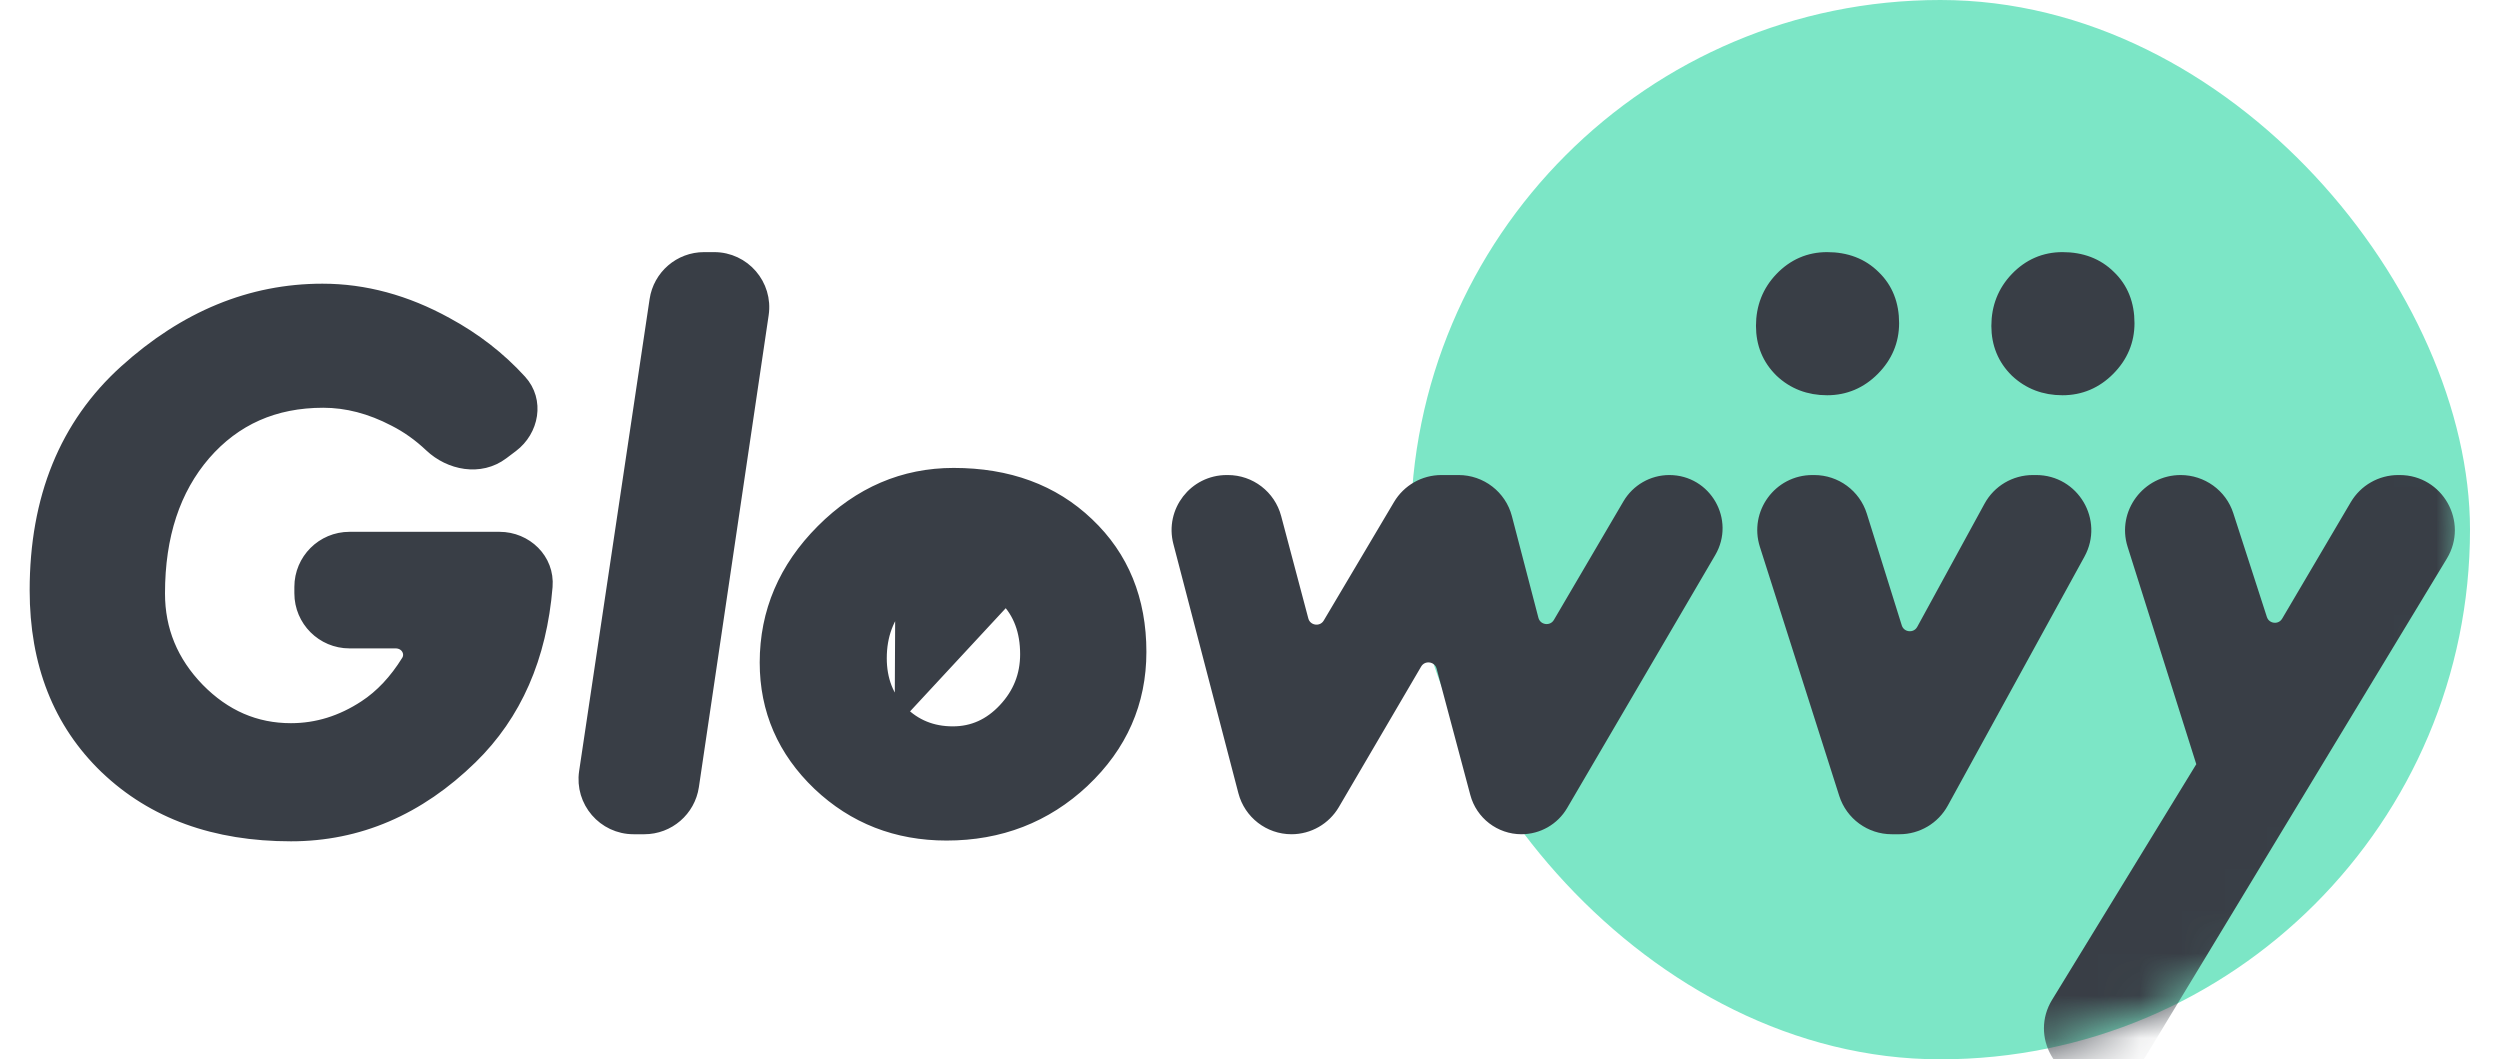 <svg width="59" height="25" viewBox="0 0 59 25" fill="none" xmlns="http://www.w3.org/2000/svg">
<rect x="33.292" width="25" height="25" rx="12.5" fill="#7CE6C6"/>
<mask id="mask0" mask-type="alpha" maskUnits="userSpaceOnUse" x="33" y="0" width="26" height="25">
<rect x="33.292" width="25" height="25" rx="12.5" fill="#FEFEFE"/>
</mask>
<g mask="url(#mask0)">
<path d="M42.772 11.361C41.993 11.361 41.44 12.118 41.676 12.86L43.549 18.737C43.701 19.214 44.144 19.538 44.645 19.538H44.828C45.248 19.538 45.634 19.309 45.836 18.941L49.062 13.064C49.482 12.298 48.928 11.361 48.054 11.361H47.975C47.554 11.361 47.167 11.59 46.966 11.96L45.379 14.865C45.231 15.136 44.83 15.097 44.738 14.802L43.914 12.168C43.764 11.688 43.319 11.361 42.816 11.361H42.772ZM51.463 11.361C50.688 11.361 50.12 12.113 50.354 12.857L51.996 18.055L48.556 23.676C48.092 24.435 48.638 25.41 49.529 25.41C49.927 25.41 50.297 25.202 50.504 24.861L57.617 13.106C58.081 12.34 57.529 11.361 56.633 11.361H56.599C56.191 11.361 55.815 11.576 55.608 11.927L53.989 14.675C53.836 14.935 53.448 14.893 53.355 14.605L52.563 12.157C52.41 11.681 51.961 11.361 51.463 11.361Z" fill="#393E46" stroke="#393E46" stroke-width="0.3" stroke-linecap="round" stroke-linejoin="round"/>
</g>
<path d="M23.736 14.128L23.736 14.128C23.42 13.795 23.009 13.625 22.487 13.625C22.018 13.625 21.618 13.807 21.279 14.181L23.736 14.128ZM23.736 14.128L23.738 14.13M23.736 14.128L23.738 14.13M23.738 14.13C24.059 14.457 24.225 14.889 24.225 15.44C24.225 15.942 24.053 16.374 23.707 16.743C23.362 17.112 22.958 17.292 22.487 17.292C21.999 17.292 21.595 17.127 21.265 16.797M23.738 14.13L21.265 16.797M21.265 16.797C20.941 16.461 20.778 16.043 20.778 15.533C20.778 14.996 20.946 14.549 21.278 14.181L21.265 16.797ZM9.307 9.912L9.307 9.912L9.309 9.913C9.611 10.066 9.896 10.268 10.163 10.521C10.614 10.947 11.332 11.094 11.859 10.696L12.087 10.524C12.568 10.161 12.707 9.458 12.28 8.99C11.787 8.449 11.205 7.998 10.536 7.636C9.581 7.11 8.605 6.845 7.61 6.845C5.919 6.845 4.369 7.486 2.963 8.755C1.551 10.029 0.85 11.761 0.85 13.932C0.85 15.655 1.399 17.055 2.504 18.118L2.505 18.118C3.616 19.18 5.075 19.705 6.866 19.705C8.459 19.705 9.878 19.094 11.117 17.884C12.166 16.861 12.755 15.509 12.891 13.843C12.944 13.202 12.411 12.701 11.79 12.701H8.247C7.612 12.701 7.097 13.216 7.097 13.851V14.002C7.097 14.637 7.612 15.152 8.247 15.152H9.336C9.6 15.152 9.739 15.412 9.621 15.602C9.333 16.067 8.998 16.423 8.615 16.674C8.062 17.038 7.48 17.217 6.866 17.217C6.029 17.217 5.302 16.903 4.677 16.266C4.053 15.623 3.744 14.872 3.744 14.006C3.744 12.637 4.108 11.545 4.823 10.715C5.543 9.887 6.474 9.473 7.629 9.473C8.184 9.473 8.743 9.617 9.307 9.912ZM19.325 18.509L19.326 18.51C20.154 19.294 21.161 19.687 22.339 19.687C23.596 19.687 24.675 19.27 25.565 18.436L25.565 18.435C26.456 17.595 26.905 16.575 26.905 15.384C26.905 14.155 26.494 13.143 25.668 12.361C24.849 11.579 23.79 11.193 22.506 11.193C21.323 11.193 20.288 11.639 19.406 12.522C18.525 13.405 18.079 14.445 18.079 15.636C18.079 16.758 18.497 17.718 19.325 18.509ZM16.616 6.1C16.046 6.1 15.563 6.517 15.479 7.08L13.816 18.218C13.712 18.913 14.25 19.538 14.953 19.538H15.207C15.777 19.538 16.261 19.12 16.345 18.556L17.992 7.418C18.095 6.724 17.557 6.1 16.854 6.1H16.616ZM28.95 11.361C28.197 11.361 27.647 12.072 27.837 12.801L29.371 18.682C29.503 19.186 29.958 19.538 30.479 19.538C30.886 19.538 31.261 19.322 31.467 18.972L33.409 15.656C33.566 15.388 33.969 15.442 34.049 15.742L34.844 18.722C34.972 19.203 35.408 19.538 35.906 19.538C36.297 19.538 36.658 19.331 36.855 18.994L40.35 13.024C40.781 12.287 40.25 11.361 39.396 11.361C39.004 11.361 38.642 11.569 38.443 11.907L36.802 14.705C36.644 14.974 36.24 14.918 36.161 14.616L35.536 12.22C35.404 11.714 34.946 11.361 34.423 11.361H34.017C33.611 11.361 33.235 11.575 33.028 11.924L31.37 14.72C31.212 14.987 30.81 14.931 30.731 14.632L30.09 12.216C29.956 11.712 29.5 11.361 28.978 11.361H28.95Z" fill="#393E46" stroke="#393E46" stroke-width="0.3" stroke-linecap="round" stroke-linejoin="round"/>
<path d="M42.029 8.757L42.029 8.757L42.031 8.759C42.327 9.039 42.694 9.178 43.12 9.178C43.542 9.178 43.909 9.022 44.212 8.716C44.514 8.411 44.669 8.045 44.669 7.626C44.669 7.182 44.526 6.811 44.231 6.528C43.942 6.24 43.567 6.1 43.12 6.1C42.696 6.1 42.331 6.259 42.033 6.57L42.033 6.57C41.738 6.877 41.591 7.254 41.591 7.691C41.591 8.112 41.737 8.471 42.029 8.757Z" fill="#393E46" stroke="#393E46" stroke-width="0.3" stroke-linecap="round" stroke-linejoin="round"/>
<path d="M47.584 8.757L47.584 8.757L47.586 8.759C47.883 9.039 48.249 9.178 48.675 9.178C49.097 9.178 49.464 9.022 49.767 8.716C50.07 8.411 50.224 8.045 50.224 7.626C50.224 7.182 50.081 6.811 49.786 6.528C49.497 6.24 49.122 6.1 48.675 6.1C48.252 6.1 47.886 6.259 47.588 6.57L47.588 6.57C47.294 6.877 47.146 7.254 47.146 7.691C47.146 8.112 47.292 8.471 47.584 8.757Z" fill="#393E46" stroke="#393E46" stroke-width="0.3" stroke-linecap="round" stroke-linejoin="round"/>
</svg>
